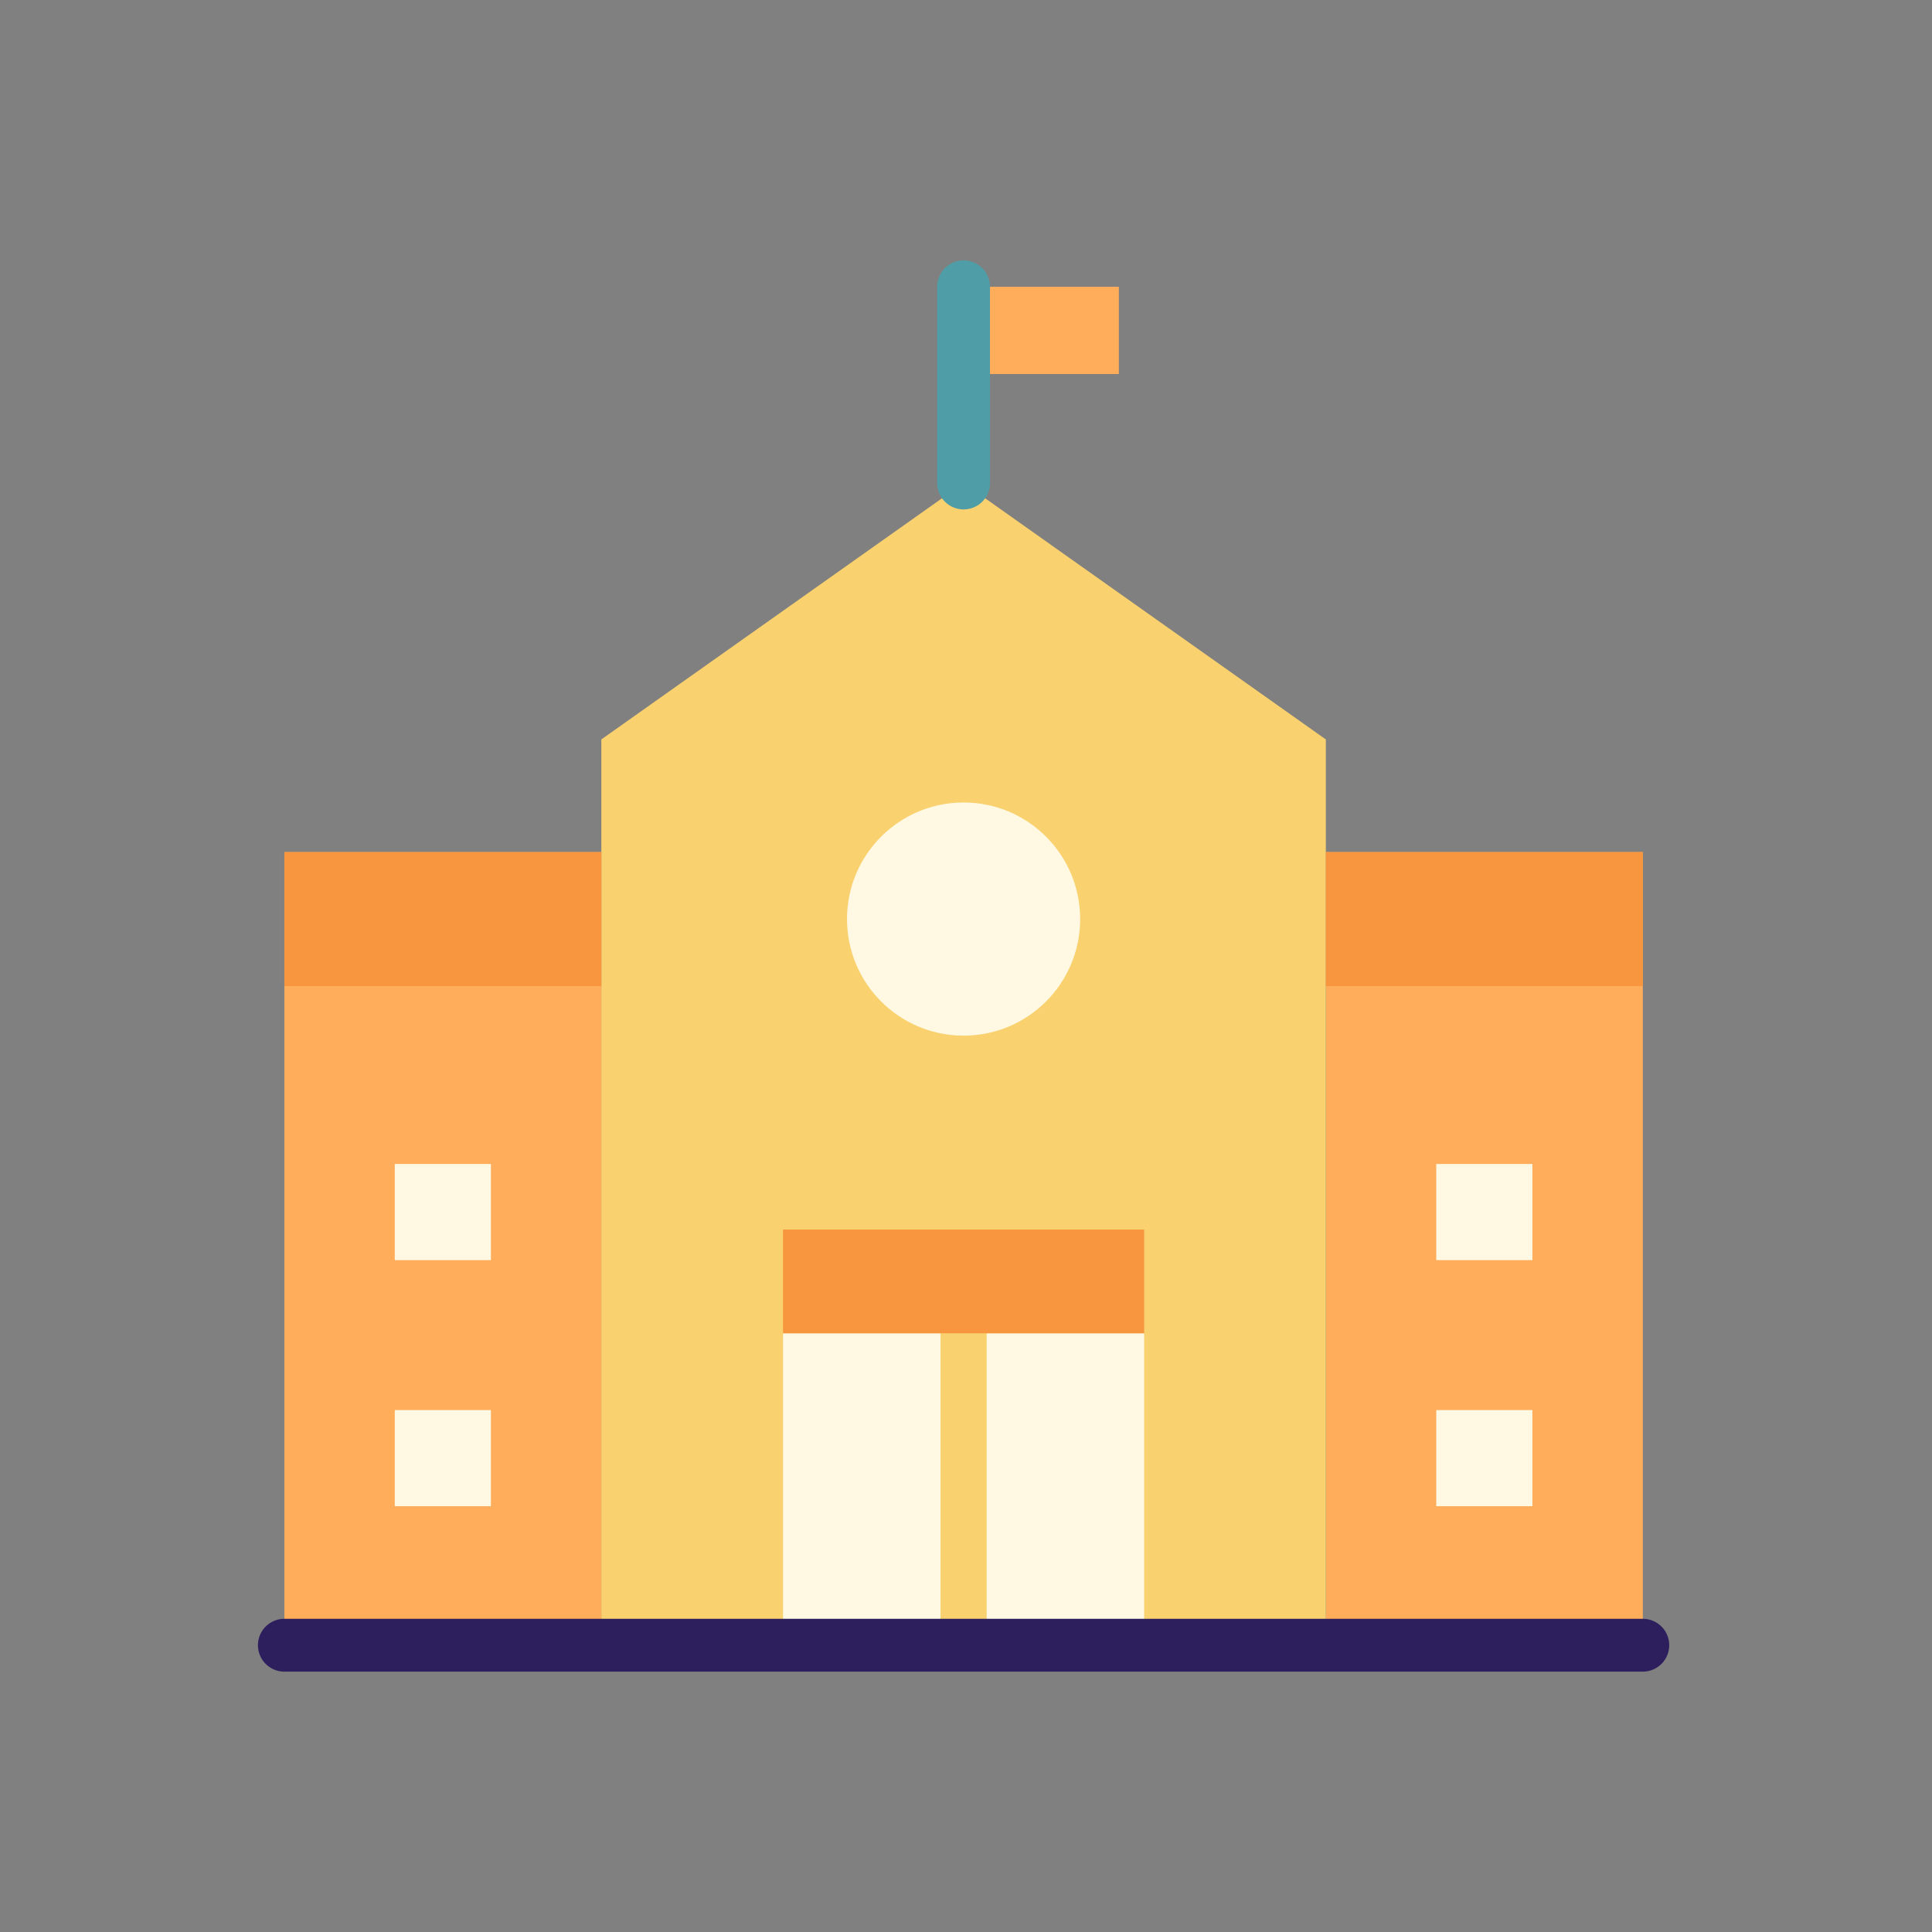 <svg xmlns="http://www.w3.org/2000/svg" width="128" height="128" viewBox="0 0 128 128">
  <rect x="0" y="0" width="128" height="128" fill="#808080" stroke="none"/>
  <title>SCHOOL</title>
  <g>
    <g>
      <rect x="63.84" y="19" width="10.287" height="5.78" fill="#ffad5a"/>
      <rect x="87.84" y="56.452" width="21" height="52.548" fill="#ffad5a"/>
      <polygon points="63.84 32 39.84 48.989 39.84 109 87.84 109 87.84 48.989 63.84 32" fill="#f9d16e"/>
      <rect x="65.368" y="88.333" width="10.435" height="20.667" fill="#fff8e3"/>
      <rect x="51.877" y="88.333" width="10.435" height="20.667" fill="#fff8e3"/>
      <rect x="51.877" y="81.462" width="23.926" height="6.872" fill="#f7963e"/>
      <rect x="95.155" y="77.117" width="6.37" height="6.37" fill="#fff8e3"/>
      <rect x="95.155" y="93.42" width="6.37" height="6.37" fill="#fff8e3"/>
      <rect x="18.84" y="56.452" width="21" height="52.548" fill="#ffad5a"/>
      <rect x="87.84" y="56.452" width="21" height="8.876" fill="#f7963e"/>
      <rect x="18.84" y="56.452" width="21" height="8.876" fill="#f7963e"/>
      <rect x="26.155" y="77.117" width="6.37" height="6.37" fill="#fff8e3"/>
      <rect x="26.155" y="93.42" width="6.37" height="6.37" fill="#fff8e3"/>
      <path d="M63.84,33.75A1.751,1.751,0,0,1,62.09,32V19a1.75,1.75,0,0,1,3.5,0V32A1.751,1.751,0,0,1,63.84,33.75Z" fill="#4f9da6"/>
      <circle cx="63.84" cy="60.89" r="7.724" fill="#fff8e3"/>
    </g>
    <path d="M108.84,110.75h-90a1.75,1.75,0,0,1,0-3.5h90a1.75,1.75,0,0,1,0,3.5Z" fill="#2d1f5e"/>
  </g>
</svg>

